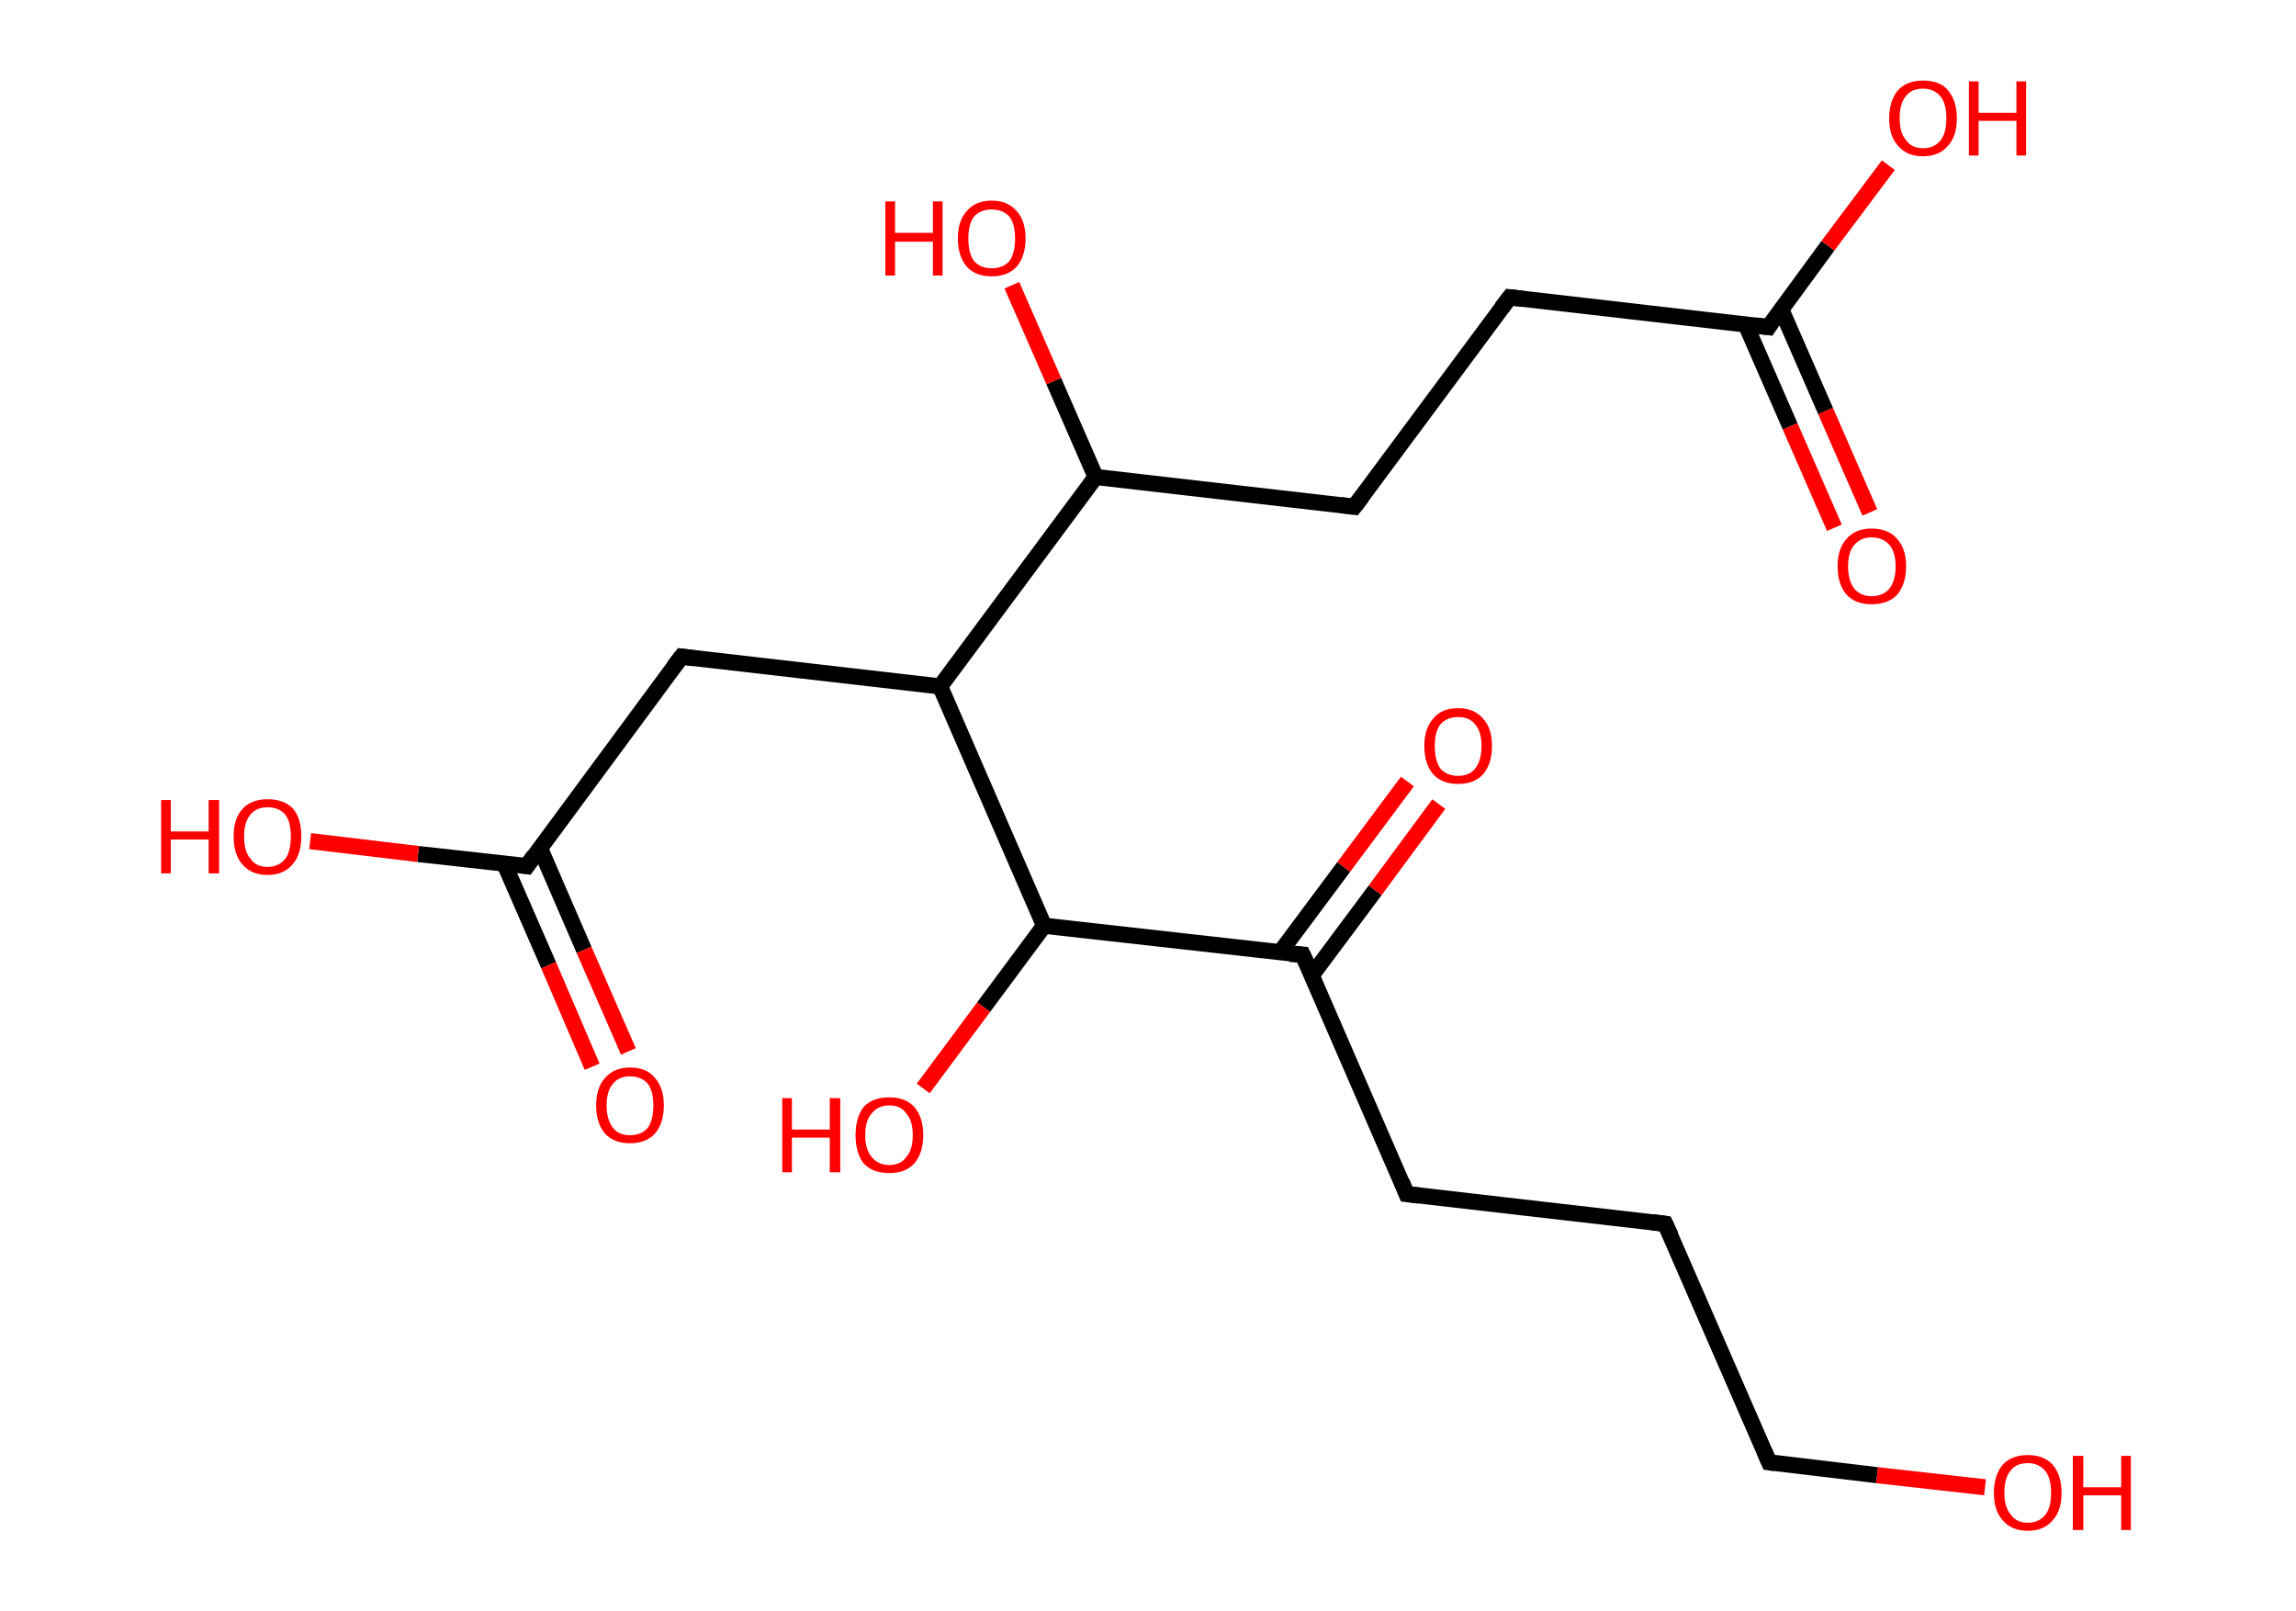 <?xml version='1.0' encoding='ASCII' standalone='yes'?>
<svg xmlns="http://www.w3.org/2000/svg" xmlns:rdkit="http://www.rdkit.org/xml" xmlns:xlink="http://www.w3.org/1999/xlink" version="1.1" baseProfile="full" xml:space="preserve" width="285px" height="200px" viewBox="0 0 285 200">
<!-- END OF HEADER -->
<rect style="opacity:1.0;fill:#FFFFFF;stroke:none" width="285.0" height="200.0" x="0.0" y="0.0"> </rect>
<path class="bond-0 atom-0 atom-1" d="M 227.7,65.5 L 222.2,52.9" style="fill:none;fill-rule:evenodd;stroke:#FF0000;stroke-width:2.0px;stroke-linecap:butt;stroke-linejoin:miter;stroke-opacity:1"/>
<path class="bond-0 atom-0 atom-1" d="M 222.2,52.9 L 216.7,40.3" style="fill:none;fill-rule:evenodd;stroke:#000000;stroke-width:2.0px;stroke-linecap:butt;stroke-linejoin:miter;stroke-opacity:1"/>
<path class="bond-0 atom-0 atom-1" d="M 232.1,63.6 L 226.6,51.0" style="fill:none;fill-rule:evenodd;stroke:#FF0000;stroke-width:2.0px;stroke-linecap:butt;stroke-linejoin:miter;stroke-opacity:1"/>
<path class="bond-0 atom-0 atom-1" d="M 226.6,51.0 L 221.1,38.4" style="fill:none;fill-rule:evenodd;stroke:#000000;stroke-width:2.0px;stroke-linecap:butt;stroke-linejoin:miter;stroke-opacity:1"/>
<path class="bond-1 atom-1 atom-2" d="M 219.5,40.6 L 226.9,30.5" style="fill:none;fill-rule:evenodd;stroke:#000000;stroke-width:2.0px;stroke-linecap:butt;stroke-linejoin:miter;stroke-opacity:1"/>
<path class="bond-1 atom-1 atom-2" d="M 226.9,30.5 L 234.4,20.5" style="fill:none;fill-rule:evenodd;stroke:#FF0000;stroke-width:2.0px;stroke-linecap:butt;stroke-linejoin:miter;stroke-opacity:1"/>
<path class="bond-2 atom-1 atom-3" d="M 219.5,40.6 L 187.4,36.9" style="fill:none;fill-rule:evenodd;stroke:#000000;stroke-width:2.0px;stroke-linecap:butt;stroke-linejoin:miter;stroke-opacity:1"/>
<path class="bond-3 atom-3 atom-4" d="M 187.4,36.9 L 168.1,62.9" style="fill:none;fill-rule:evenodd;stroke:#000000;stroke-width:2.0px;stroke-linecap:butt;stroke-linejoin:miter;stroke-opacity:1"/>
<path class="bond-4 atom-4 atom-5" d="M 168.1,62.9 L 136.0,59.2" style="fill:none;fill-rule:evenodd;stroke:#000000;stroke-width:2.0px;stroke-linecap:butt;stroke-linejoin:miter;stroke-opacity:1"/>
<path class="bond-5 atom-5 atom-6" d="M 136.0,59.2 L 130.8,47.3" style="fill:none;fill-rule:evenodd;stroke:#000000;stroke-width:2.0px;stroke-linecap:butt;stroke-linejoin:miter;stroke-opacity:1"/>
<path class="bond-5 atom-5 atom-6" d="M 130.8,47.3 L 125.6,35.4" style="fill:none;fill-rule:evenodd;stroke:#FF0000;stroke-width:2.0px;stroke-linecap:butt;stroke-linejoin:miter;stroke-opacity:1"/>
<path class="bond-6 atom-5 atom-7" d="M 136.0,59.2 L 116.7,85.2" style="fill:none;fill-rule:evenodd;stroke:#000000;stroke-width:2.0px;stroke-linecap:butt;stroke-linejoin:miter;stroke-opacity:1"/>
<path class="bond-7 atom-7 atom-8" d="M 116.7,85.2 L 84.6,81.5" style="fill:none;fill-rule:evenodd;stroke:#000000;stroke-width:2.0px;stroke-linecap:butt;stroke-linejoin:miter;stroke-opacity:1"/>
<path class="bond-8 atom-8 atom-9" d="M 84.6,81.5 L 65.4,107.5" style="fill:none;fill-rule:evenodd;stroke:#000000;stroke-width:2.0px;stroke-linecap:butt;stroke-linejoin:miter;stroke-opacity:1"/>
<path class="bond-9 atom-9 atom-10" d="M 62.6,107.2 L 68.1,119.8" style="fill:none;fill-rule:evenodd;stroke:#000000;stroke-width:2.0px;stroke-linecap:butt;stroke-linejoin:miter;stroke-opacity:1"/>
<path class="bond-9 atom-9 atom-10" d="M 68.1,119.8 L 73.5,132.4" style="fill:none;fill-rule:evenodd;stroke:#FF0000;stroke-width:2.0px;stroke-linecap:butt;stroke-linejoin:miter;stroke-opacity:1"/>
<path class="bond-9 atom-9 atom-10" d="M 67.0,105.2 L 72.5,117.9" style="fill:none;fill-rule:evenodd;stroke:#000000;stroke-width:2.0px;stroke-linecap:butt;stroke-linejoin:miter;stroke-opacity:1"/>
<path class="bond-9 atom-9 atom-10" d="M 72.5,117.9 L 78.0,130.5" style="fill:none;fill-rule:evenodd;stroke:#FF0000;stroke-width:2.0px;stroke-linecap:butt;stroke-linejoin:miter;stroke-opacity:1"/>
<path class="bond-10 atom-9 atom-11" d="M 65.4,107.5 L 51.9,106.0" style="fill:none;fill-rule:evenodd;stroke:#000000;stroke-width:2.0px;stroke-linecap:butt;stroke-linejoin:miter;stroke-opacity:1"/>
<path class="bond-10 atom-9 atom-11" d="M 51.9,106.0 L 38.5,104.4" style="fill:none;fill-rule:evenodd;stroke:#FF0000;stroke-width:2.0px;stroke-linecap:butt;stroke-linejoin:miter;stroke-opacity:1"/>
<path class="bond-11 atom-7 atom-12" d="M 116.7,85.2 L 129.6,114.9" style="fill:none;fill-rule:evenodd;stroke:#000000;stroke-width:2.0px;stroke-linecap:butt;stroke-linejoin:miter;stroke-opacity:1"/>
<path class="bond-12 atom-12 atom-13" d="M 129.6,114.9 L 122.1,125.0" style="fill:none;fill-rule:evenodd;stroke:#000000;stroke-width:2.0px;stroke-linecap:butt;stroke-linejoin:miter;stroke-opacity:1"/>
<path class="bond-12 atom-12 atom-13" d="M 122.1,125.0 L 114.6,135.1" style="fill:none;fill-rule:evenodd;stroke:#FF0000;stroke-width:2.0px;stroke-linecap:butt;stroke-linejoin:miter;stroke-opacity:1"/>
<path class="bond-13 atom-12 atom-14" d="M 129.6,114.9 L 161.7,118.5" style="fill:none;fill-rule:evenodd;stroke:#000000;stroke-width:2.0px;stroke-linecap:butt;stroke-linejoin:miter;stroke-opacity:1"/>
<path class="bond-14 atom-14 atom-15" d="M 162.8,121.1 L 170.7,110.5" style="fill:none;fill-rule:evenodd;stroke:#000000;stroke-width:2.0px;stroke-linecap:butt;stroke-linejoin:miter;stroke-opacity:1"/>
<path class="bond-14 atom-14 atom-15" d="M 170.7,110.5 L 178.6,99.8" style="fill:none;fill-rule:evenodd;stroke:#FF0000;stroke-width:2.0px;stroke-linecap:butt;stroke-linejoin:miter;stroke-opacity:1"/>
<path class="bond-14 atom-14 atom-15" d="M 158.9,118.2 L 166.8,107.6" style="fill:none;fill-rule:evenodd;stroke:#000000;stroke-width:2.0px;stroke-linecap:butt;stroke-linejoin:miter;stroke-opacity:1"/>
<path class="bond-14 atom-14 atom-15" d="M 166.8,107.6 L 174.7,97.0" style="fill:none;fill-rule:evenodd;stroke:#FF0000;stroke-width:2.0px;stroke-linecap:butt;stroke-linejoin:miter;stroke-opacity:1"/>
<path class="bond-15 atom-14 atom-16" d="M 161.7,118.5 L 174.6,148.2" style="fill:none;fill-rule:evenodd;stroke:#000000;stroke-width:2.0px;stroke-linecap:butt;stroke-linejoin:miter;stroke-opacity:1"/>
<path class="bond-16 atom-16 atom-17" d="M 174.6,148.2 L 206.7,151.9" style="fill:none;fill-rule:evenodd;stroke:#000000;stroke-width:2.0px;stroke-linecap:butt;stroke-linejoin:miter;stroke-opacity:1"/>
<path class="bond-17 atom-17 atom-18" d="M 206.7,151.9 L 219.6,181.5" style="fill:none;fill-rule:evenodd;stroke:#000000;stroke-width:2.0px;stroke-linecap:butt;stroke-linejoin:miter;stroke-opacity:1"/>
<path class="bond-18 atom-18 atom-19" d="M 219.6,181.5 L 233.0,183.1" style="fill:none;fill-rule:evenodd;stroke:#000000;stroke-width:2.0px;stroke-linecap:butt;stroke-linejoin:miter;stroke-opacity:1"/>
<path class="bond-18 atom-18 atom-19" d="M 233.0,183.1 L 246.4,184.6" style="fill:none;fill-rule:evenodd;stroke:#FF0000;stroke-width:2.0px;stroke-linecap:butt;stroke-linejoin:miter;stroke-opacity:1"/>
<path d="M 219.8,40.1 L 219.5,40.6 L 217.9,40.4" style="fill:none;stroke:#000000;stroke-width:2.0px;stroke-linecap:butt;stroke-linejoin:miter;stroke-opacity:1;"/>
<path d="M 189.0,37.1 L 187.4,36.9 L 186.4,38.2" style="fill:none;stroke:#000000;stroke-width:2.0px;stroke-linecap:butt;stroke-linejoin:miter;stroke-opacity:1;"/>
<path d="M 169.1,61.6 L 168.1,62.9 L 166.5,62.7" style="fill:none;stroke:#000000;stroke-width:2.0px;stroke-linecap:butt;stroke-linejoin:miter;stroke-opacity:1;"/>
<path d="M 86.2,81.7 L 84.6,81.5 L 83.6,82.8" style="fill:none;stroke:#000000;stroke-width:2.0px;stroke-linecap:butt;stroke-linejoin:miter;stroke-opacity:1;"/>
<path d="M 66.3,106.2 L 65.4,107.5 L 64.7,107.4" style="fill:none;stroke:#000000;stroke-width:2.0px;stroke-linecap:butt;stroke-linejoin:miter;stroke-opacity:1;"/>
<path d="M 160.1,118.4 L 161.7,118.5 L 162.4,120.0" style="fill:none;stroke:#000000;stroke-width:2.0px;stroke-linecap:butt;stroke-linejoin:miter;stroke-opacity:1;"/>
<path d="M 174.0,146.7 L 174.6,148.2 L 176.2,148.4" style="fill:none;stroke:#000000;stroke-width:2.0px;stroke-linecap:butt;stroke-linejoin:miter;stroke-opacity:1;"/>
<path d="M 205.1,151.7 L 206.7,151.9 L 207.4,153.4" style="fill:none;stroke:#000000;stroke-width:2.0px;stroke-linecap:butt;stroke-linejoin:miter;stroke-opacity:1;"/>
<path d="M 219.0,180.1 L 219.6,181.5 L 220.3,181.6" style="fill:none;stroke:#000000;stroke-width:2.0px;stroke-linecap:butt;stroke-linejoin:miter;stroke-opacity:1;"/>
<path class="atom-0" d="M 228.1 70.3 Q 228.1 68.1, 229.2 66.9 Q 230.3 65.6, 232.3 65.6 Q 234.4 65.6, 235.5 66.9 Q 236.6 68.1, 236.6 70.3 Q 236.6 72.5, 235.5 73.8 Q 234.4 75.0, 232.3 75.0 Q 230.3 75.0, 229.2 73.8 Q 228.1 72.5, 228.1 70.3 M 232.3 74.0 Q 233.7 74.0, 234.5 73.1 Q 235.3 72.1, 235.3 70.3 Q 235.3 68.5, 234.5 67.6 Q 233.7 66.7, 232.3 66.7 Q 231.0 66.7, 230.2 67.6 Q 229.4 68.5, 229.4 70.3 Q 229.4 72.1, 230.2 73.1 Q 231.0 74.0, 232.3 74.0 " fill="#FF0000"/>
<path class="atom-2" d="M 234.5 14.7 Q 234.5 12.5, 235.6 11.2 Q 236.7 10.0, 238.7 10.0 Q 240.8 10.0, 241.8 11.2 Q 242.9 12.5, 242.9 14.7 Q 242.9 16.9, 241.8 18.1 Q 240.7 19.4, 238.7 19.4 Q 236.7 19.4, 235.6 18.1 Q 234.5 16.9, 234.5 14.7 M 238.7 18.4 Q 240.1 18.4, 240.9 17.4 Q 241.6 16.5, 241.6 14.7 Q 241.6 12.9, 240.9 12.0 Q 240.1 11.0, 238.7 11.0 Q 237.3 11.0, 236.6 11.9 Q 235.8 12.8, 235.8 14.7 Q 235.8 16.5, 236.6 17.4 Q 237.3 18.4, 238.7 18.4 " fill="#FF0000"/>
<path class="atom-2" d="M 244.4 10.1 L 245.6 10.1 L 245.6 14.0 L 250.3 14.0 L 250.3 10.1 L 251.5 10.1 L 251.5 19.3 L 250.3 19.3 L 250.3 15.0 L 245.6 15.0 L 245.6 19.3 L 244.4 19.3 L 244.4 10.1 " fill="#FF0000"/>
<path class="atom-6" d="M 109.9 25.0 L 111.1 25.0 L 111.1 28.9 L 115.8 28.9 L 115.8 25.0 L 117.0 25.0 L 117.0 34.2 L 115.8 34.2 L 115.8 30.0 L 111.1 30.0 L 111.1 34.2 L 109.9 34.2 L 109.9 25.0 " fill="#FF0000"/>
<path class="atom-6" d="M 118.9 29.6 Q 118.9 27.4, 120.0 26.2 Q 121.1 24.9, 123.1 24.9 Q 125.1 24.9, 126.2 26.2 Q 127.3 27.4, 127.3 29.6 Q 127.3 31.8, 126.2 33.1 Q 125.1 34.3, 123.1 34.3 Q 121.1 34.3, 120.0 33.1 Q 118.9 31.8, 118.9 29.6 M 123.1 33.3 Q 124.5 33.3, 125.3 32.4 Q 126.0 31.4, 126.0 29.6 Q 126.0 27.8, 125.3 26.9 Q 124.5 26.0, 123.1 26.0 Q 121.7 26.0, 120.9 26.9 Q 120.2 27.8, 120.2 29.6 Q 120.2 31.4, 120.9 32.4 Q 121.7 33.3, 123.1 33.3 " fill="#FF0000"/>
<path class="atom-10" d="M 74.0 137.2 Q 74.0 135.0, 75.1 133.8 Q 76.2 132.5, 78.2 132.5 Q 80.3 132.5, 81.3 133.8 Q 82.4 135.0, 82.4 137.2 Q 82.4 139.4, 81.3 140.7 Q 80.2 141.9, 78.2 141.9 Q 76.2 141.9, 75.1 140.7 Q 74.0 139.4, 74.0 137.2 M 78.2 140.9 Q 79.6 140.9, 80.4 140.0 Q 81.1 139.0, 81.1 137.2 Q 81.1 135.4, 80.4 134.5 Q 79.6 133.6, 78.2 133.6 Q 76.8 133.6, 76.1 134.5 Q 75.3 135.4, 75.3 137.2 Q 75.3 139.0, 76.1 140.0 Q 76.8 140.9, 78.2 140.9 " fill="#FF0000"/>
<path class="atom-11" d="M 20.0 99.3 L 21.2 99.3 L 21.2 103.2 L 25.9 103.2 L 25.9 99.3 L 27.2 99.3 L 27.2 108.4 L 25.9 108.4 L 25.9 104.2 L 21.2 104.2 L 21.2 108.4 L 20.0 108.4 L 20.0 99.3 " fill="#FF0000"/>
<path class="atom-11" d="M 29.0 103.8 Q 29.0 101.6, 30.1 100.4 Q 31.2 99.2, 33.2 99.2 Q 35.3 99.2, 36.4 100.4 Q 37.4 101.6, 37.4 103.8 Q 37.4 106.1, 36.3 107.3 Q 35.2 108.6, 33.2 108.6 Q 31.2 108.6, 30.1 107.3 Q 29.0 106.1, 29.0 103.8 M 33.2 107.6 Q 34.6 107.6, 35.4 106.6 Q 36.1 105.7, 36.1 103.8 Q 36.1 102.0, 35.4 101.1 Q 34.6 100.2, 33.2 100.2 Q 31.8 100.2, 31.1 101.1 Q 30.3 102.0, 30.3 103.8 Q 30.3 105.7, 31.1 106.6 Q 31.8 107.6, 33.2 107.6 " fill="#FF0000"/>
<path class="atom-13" d="M 97.1 136.3 L 98.3 136.3 L 98.3 140.2 L 103.0 140.2 L 103.0 136.3 L 104.3 136.3 L 104.3 145.5 L 103.0 145.5 L 103.0 141.2 L 98.3 141.2 L 98.3 145.5 L 97.1 145.5 L 97.1 136.3 " fill="#FF0000"/>
<path class="atom-13" d="M 106.2 140.9 Q 106.2 138.7, 107.2 137.4 Q 108.3 136.2, 110.4 136.2 Q 112.4 136.2, 113.5 137.4 Q 114.6 138.7, 114.6 140.9 Q 114.6 143.1, 113.5 144.4 Q 112.4 145.6, 110.4 145.6 Q 108.3 145.6, 107.2 144.4 Q 106.2 143.1, 106.2 140.9 M 110.4 144.6 Q 111.8 144.6, 112.5 143.6 Q 113.3 142.7, 113.3 140.9 Q 113.3 139.1, 112.5 138.2 Q 111.8 137.2, 110.4 137.2 Q 109.0 137.2, 108.2 138.2 Q 107.4 139.1, 107.4 140.9 Q 107.4 142.7, 108.2 143.6 Q 109.0 144.6, 110.4 144.6 " fill="#FF0000"/>
<path class="atom-15" d="M 176.8 92.6 Q 176.8 90.4, 177.9 89.2 Q 178.9 87.9, 181.0 87.9 Q 183.0 87.9, 184.1 89.2 Q 185.2 90.4, 185.2 92.6 Q 185.2 94.8, 184.1 96.1 Q 183.0 97.3, 181.0 97.3 Q 179.0 97.3, 177.9 96.1 Q 176.8 94.8, 176.8 92.6 M 181.0 96.3 Q 182.4 96.3, 183.1 95.4 Q 183.9 94.4, 183.9 92.6 Q 183.9 90.8, 183.1 89.9 Q 182.4 89.0, 181.0 89.0 Q 179.6 89.0, 178.8 89.9 Q 178.1 90.8, 178.1 92.6 Q 178.1 94.4, 178.8 95.4 Q 179.6 96.3, 181.0 96.3 " fill="#FF0000"/>
<path class="atom-19" d="M 247.5 185.3 Q 247.5 183.1, 248.6 181.8 Q 249.7 180.6, 251.7 180.6 Q 253.7 180.6, 254.8 181.8 Q 255.9 183.1, 255.9 185.3 Q 255.9 187.5, 254.8 188.7 Q 253.7 190.0, 251.7 190.0 Q 249.7 190.0, 248.6 188.7 Q 247.5 187.5, 247.5 185.3 M 251.7 189.0 Q 253.1 189.0, 253.9 188.0 Q 254.6 187.1, 254.6 185.3 Q 254.6 183.5, 253.9 182.6 Q 253.1 181.6, 251.7 181.6 Q 250.3 181.6, 249.6 182.5 Q 248.8 183.4, 248.8 185.3 Q 248.8 187.1, 249.6 188.0 Q 250.3 189.0, 251.7 189.0 " fill="#FF0000"/>
<path class="atom-19" d="M 257.3 180.7 L 258.6 180.7 L 258.6 184.6 L 263.3 184.6 L 263.3 180.7 L 264.5 180.7 L 264.5 189.9 L 263.3 189.9 L 263.3 185.6 L 258.6 185.6 L 258.6 189.9 L 257.3 189.9 L 257.3 180.7 " fill="#FF0000"/>
</svg>
